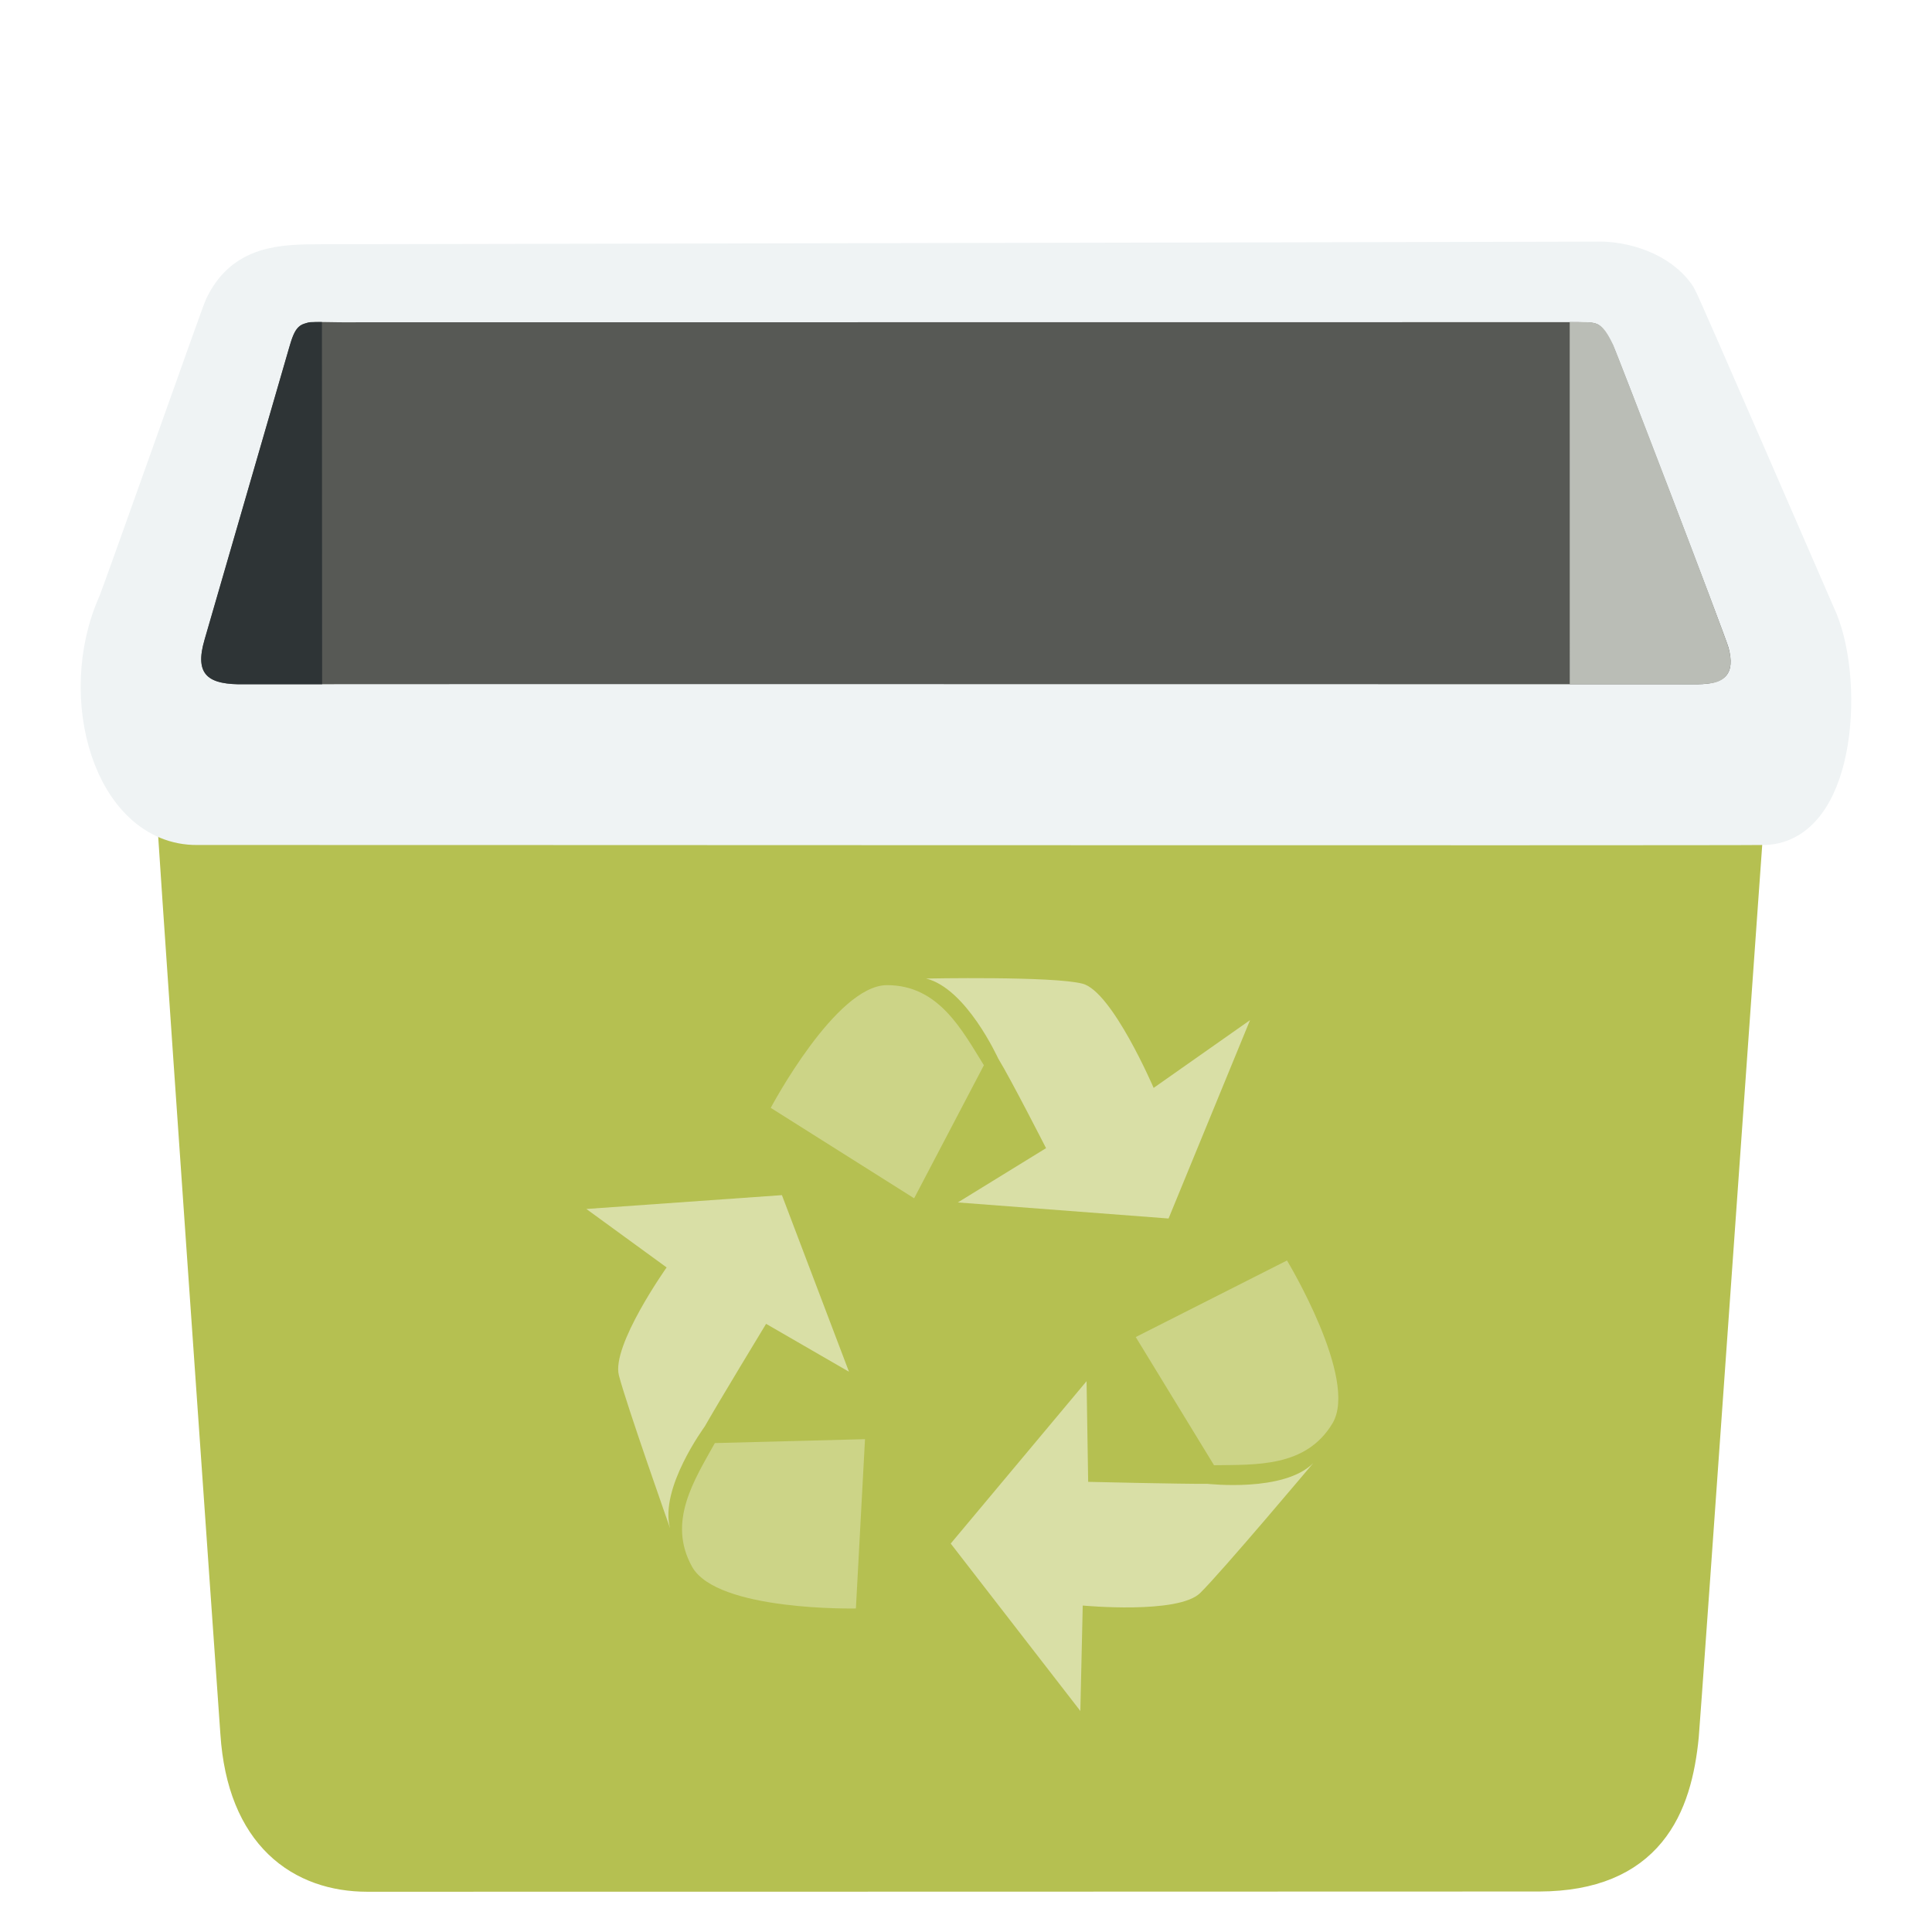 <svg id="SVGRoot" width="48px" height="48px" version="1.1" viewBox="0 0 48 48" xmlns="http://www.w3.org/2000/svg">
<defs>
<filter id="filter975" color-interpolation-filters="sRGB">
<feFlood flood-color="rgb(0,0,0)" flood-opacity=".2" result="flood"/>
<feComposite in="flood" in2="SourceGraphic" operator="in" result="composite1"/>
<feGaussianBlur in="composite1" result="blur"/>
<feOffset dx="0" dy="1" result="offset"/>
<feComposite in="SourceGraphic" in2="offset" result="fbSourceGraphic"/>
<feColorMatrix in="fbSourceGraphic" result="fbSourceGraphicAlpha" values="0 0 0 -1 0 0 0 0 -1 0 0 0 0 -1 0 0 0 0 1 0"/>
<feFlood flood-color="rgb(255,255,255)" flood-opacity=".102" in="fbSourceGraphic" result="flood"/>
<feComposite in="flood" in2="fbSourceGraphic" operator="out" result="composite1"/>
<feGaussianBlur in="composite1" result="blur"/>
<feOffset dx="0" dy="1" result="offset"/>
<feComposite in="offset" in2="fbSourceGraphic" operator="atop" result="composite2"/>
</filter>
</defs>
<g fill-rule="evenodd" filter="url(#filter975)">
<path d="m4.399 16.545c-0.043-0.034 1.682 24.492 1.682 24.5 0.162 2.449 1.52 3.345 3.04 3.348 0.054 1.26e-4 28.517-0.003 29.124-0.006 2.56-0.011 3.187-1.57 3.355-3.273 0.014-0.034 1.737-24.536 1.751-24.569h-38.952z" fill="#b5c051" stroke="#b5c051" stroke-width="1.214"/>
<path d="m8 4.682c-1.014 0.002-1.862 0.026-2.324 1.01-0.08 0.171-2.528 7.109-2.646 7.373-1.008 2.265-0.078 5.333 1.868 5.314 0.37-0.004 38.35 0.018 38.939 0 1.657-0.049 1.869-3.568 1.155-5.054-0.04-0.084-3.35-7.728-3.435-7.863-0.39-0.605-1.265-0.87-1.914-0.845-0.128 0.005-31.517 0.065-31.643 0.065z" fill="#eff3f4" stroke="#eff3f4" stroke-width="1.229"/>
<g transform="matrix(.971 0 0 .971 .696 1.268)" fill="#fff">
<path d="m23.791 27.401 5.392 0.411 2.085-5.076-2.467 1.734s-1.058-2.467-1.818-2.666c-0.76-0.198-4.004-0.132-4.004-0.132 1.032 0.255 1.834 2.028 1.846 2.048 0.322 0.525 1.223 2.292 1.223 2.292z" fill-opacity=".488"/>
<path d="m24.458 23.89-1.785 3.405-3.669-2.314s1.664-3.14 2.975-3.14c1.322 0 1.913 1.14 2.479 2.05z" color="#000000" fill-opacity=".31"/>
<path d="m27.085 31.974-3.476 4.155 3.317 4.284 0.061-2.698s2.443 0.231 3.004-0.32c0.561-0.55 2.894-3.325 2.894-3.325-0.749 0.754-2.682 0.531-2.705 0.531-0.616 0.006-3.054-0.051-3.054-0.051z" fill-opacity=".488"/>
<path d="m30.347 34.126-2.004-3.281 3.87-1.959s1.839 3.041 1.165 4.166c-0.679 1.134-1.961 1.056-3.032 1.073z" color="#000000" fill-opacity=".31"/>
<path d="m21.006 31.733-1.716-4.519-5.004 0.354 2.054 1.496s-1.419 2.003-1.221 2.763c0.197 0.761 1.31 3.912 1.31 3.912-0.28-1.025 0.878-2.589 0.889-2.61 0.302-0.537 1.567-2.622 1.567-2.622z" fill-opacity=".488"/>
<path d="m17.573 33.558 3.843-0.1-0.233 4.332s-3.553 0.077-4.192-1.068c-0.644-1.155 0.063-2.226 0.582-3.163z" color="#000000" fill-opacity=".31"/>
</g>
<path d="m8.381 6.006c-0.938-0.013-0.999-0.054-1.21 0.682-0.049 0.17-2.012 6.955-2.089 7.215-0.262 0.882 0.108 1.114 1.016 1.097 0.322-0.006 35.555-5e-6 36.068-5e-6 0.727 0 0.943-0.281 0.779-0.907-0.067-0.254-2.8-7.388-2.873-7.515-0.339-0.567-0.281-0.566-0.873-0.574-0.111-0.002-30.593 0.005-30.703 0.003z" color="#000000" display="block" fill="#575955" stroke-width="1.002"/>
<path d="m38.999 6c0.107 0.001 0.446 0.001 0.522 0.01 0.076 0.009 0.141 0.026 0.201 0.061 0.119 0.07 0.22 0.211 0.357 0.498 0.019 0.039 0.719 1.831 1.41 3.644 0.346 0.907 0.695 1.819 0.958 2.521 0.263 0.702 0.441 1.194 0.465 1.258 0.082 0.25 0.104 0.448 0.069 0.6-0.035 0.151-0.126 0.256-0.246 0.317-0.24 0.123-0.618 0.076-1.116 0.09-0.189-3.09e-4 -2.399 2.47e-4 -2.619-3e-6z" color="#000000" display="block" fill="#babdb6" stroke-width="1.002"/>
<path d="m7.998 6c-0.276-0.001-0.325 7.358e-4 -0.385 0.025-0.033 0.013-0.07 0.02-0.103 0.036-0.034 0.016-0.065 0.038-0.092 0.063-0.105 0.099-0.165 0.266-0.239 0.528-0.049 0.172-2.018 6.967-2.095 7.23-0.262 0.895 0.085 1.136 0.994 1.118 0.016-3.12e-4 1.75 2.6e-4 1.925 0z" color="#000000" display="block" fill="#2e3436" stroke-width="1.01"/>
</g>
</svg>

